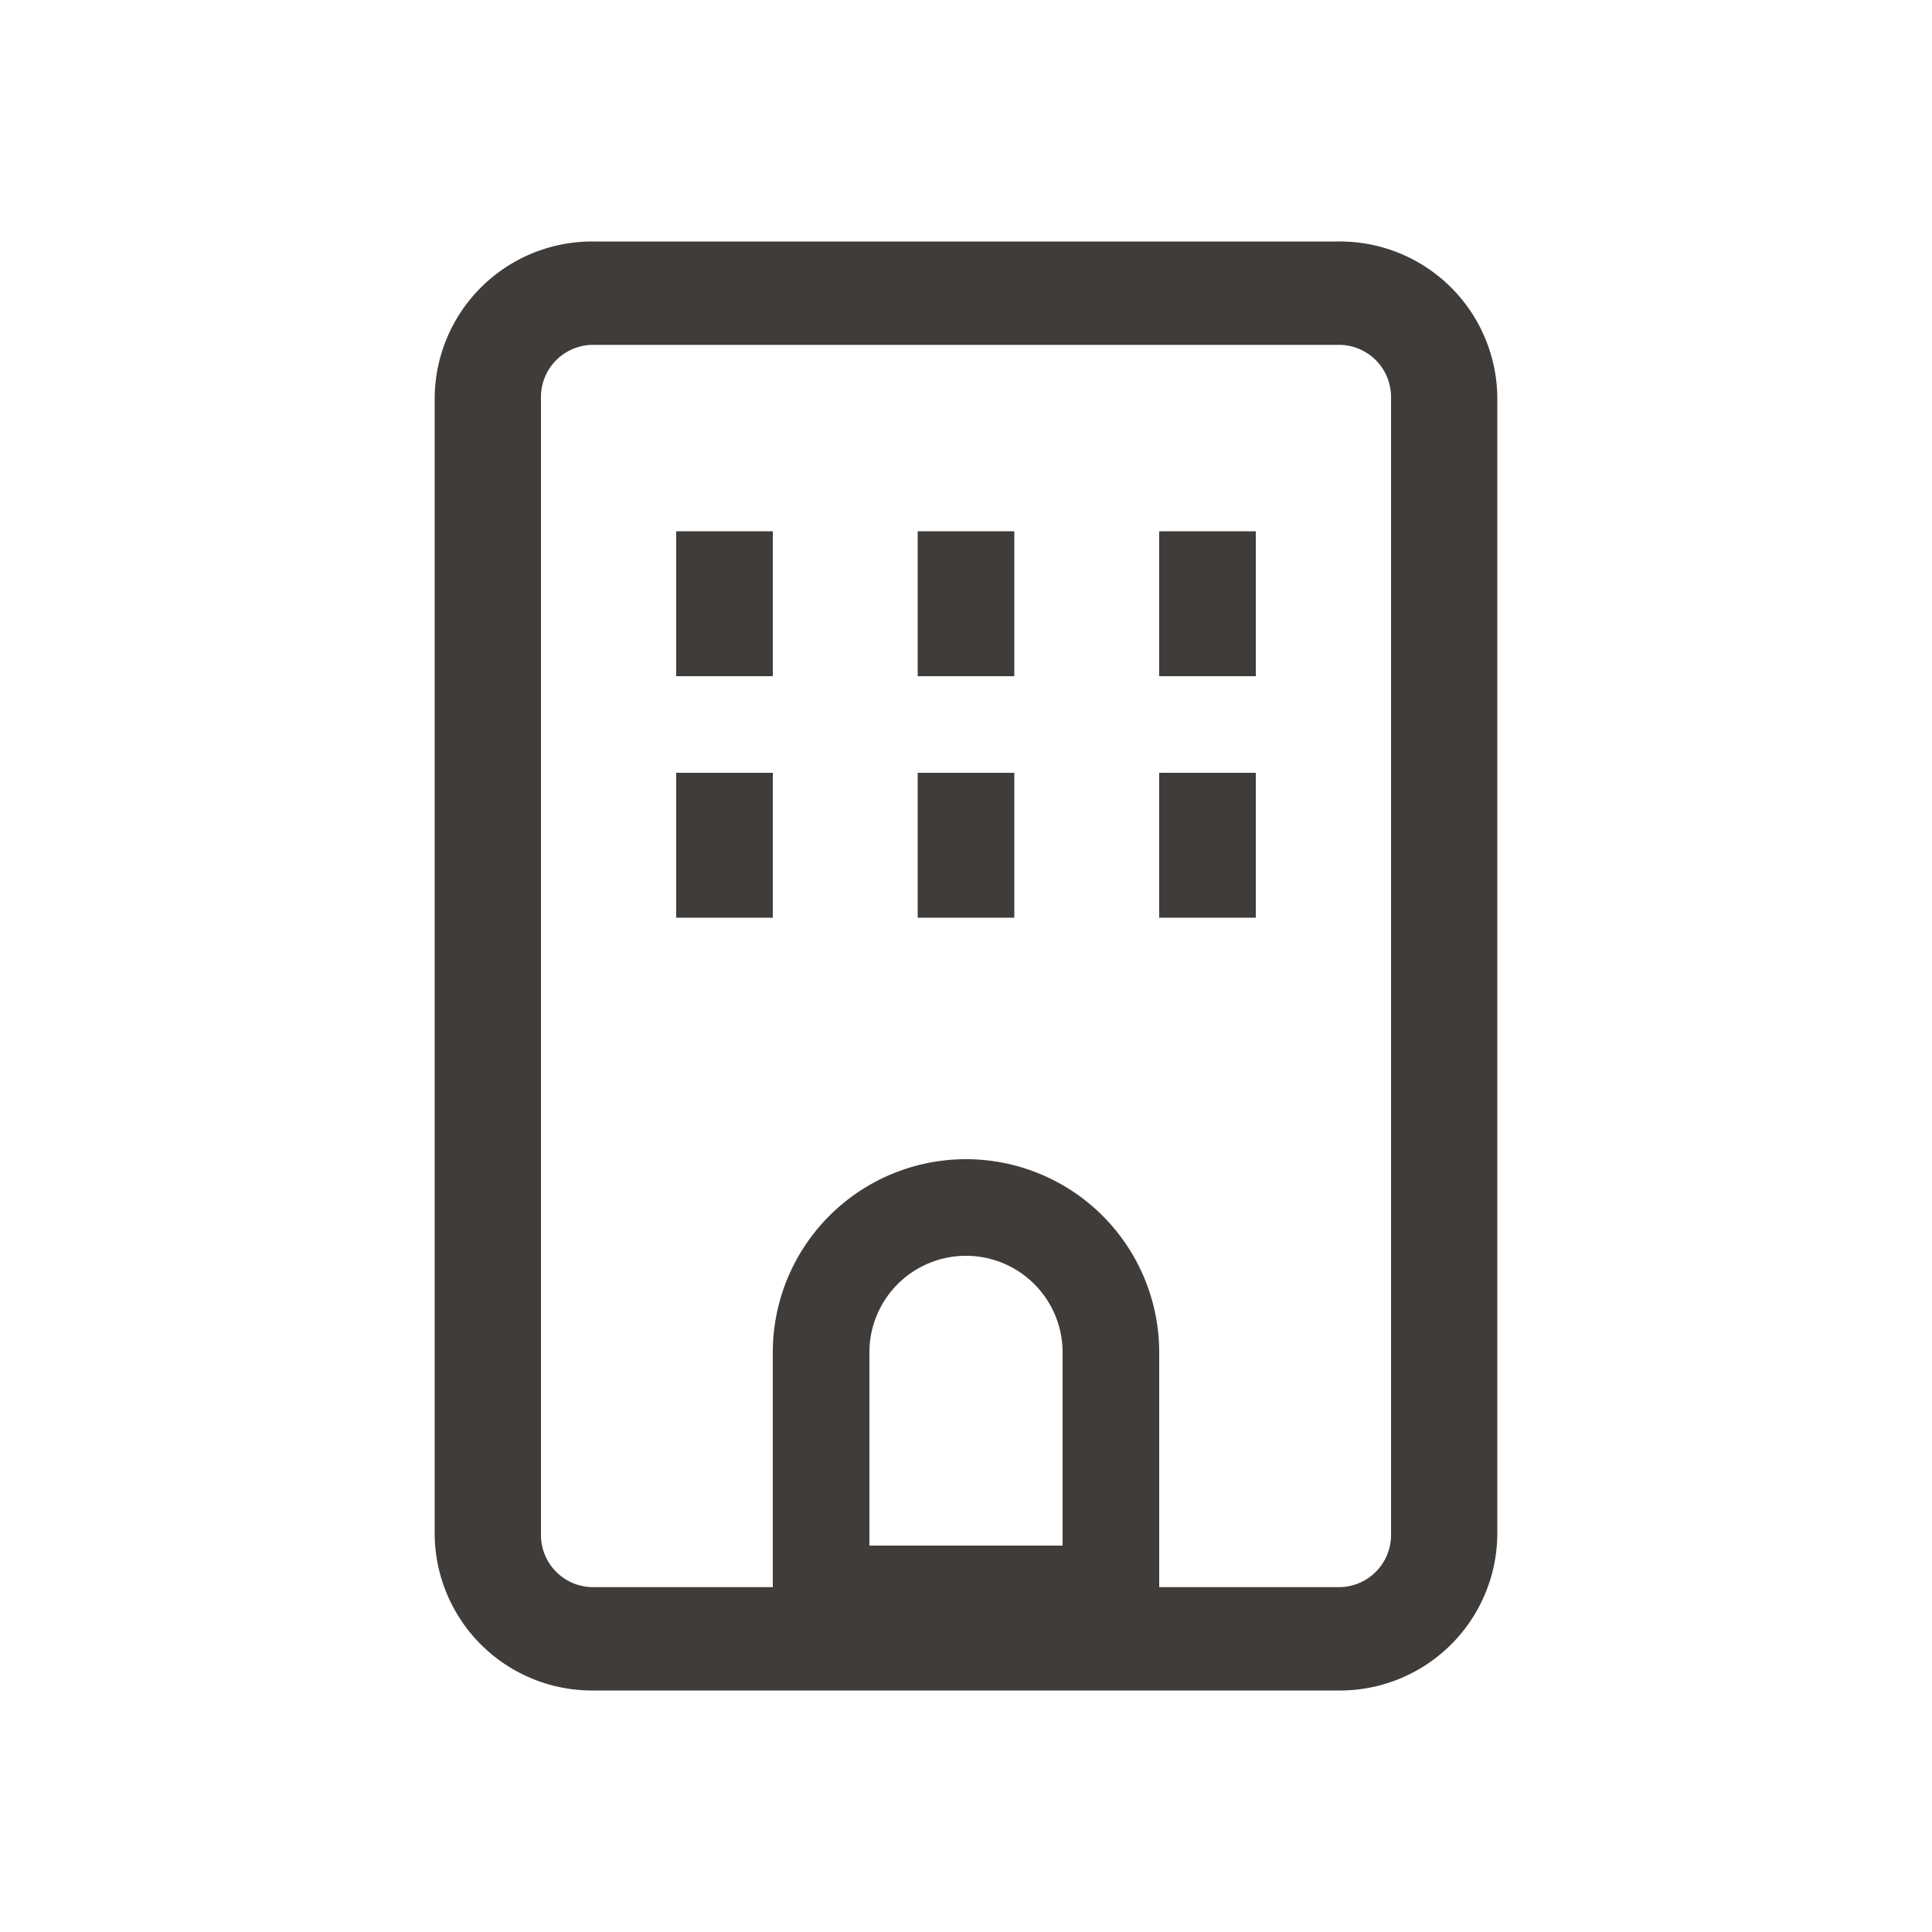 <svg id="Layer_1" data-name="Layer 1" xmlns="http://www.w3.org/2000/svg" viewBox="0 0 40 40"><defs><style>.cls-1{fill:#3f3c3a;}.cls-2{fill:none;stroke:#3f3c3a;stroke-miterlimit:10;stroke-width:2px;}</style></defs><path class="cls-1" d="M27.7,7.14a1.08,1.08,0,0,1,1.1,1.07V31.79a1.08,1.08,0,0,1-1.1,1.07H12.3a1.08,1.08,0,0,1-1.1-1.07V8.21a1.08,1.08,0,0,1,1.1-1.07H27.7M27.7,5H12.3A3.26,3.26,0,0,0,9,8.21V31.79A3.26,3.26,0,0,0,12.3,35H27.7A3.26,3.26,0,0,0,31,31.79V8.21A3.26,3.26,0,0,0,27.7,5Z"/><path class="cls-2" d="M20,25h0a3,3,0,0,1,3,3v5a0,0,0,0,1,0,0H17a0,0,0,0,1,0,0V28A3,3,0,0,1,20,25Z"/><rect class="cls-1" x="14" y="11" width="2" height="3"/><rect class="cls-1" x="19" y="11" width="2" height="3"/><rect class="cls-1" x="24" y="11" width="2" height="3"/><rect class="cls-1" x="14" y="16" width="2" height="3"/><rect class="cls-1" x="19" y="16" width="2" height="3"/><rect class="cls-1" x="24" y="16" width="2" height="3"/></svg>